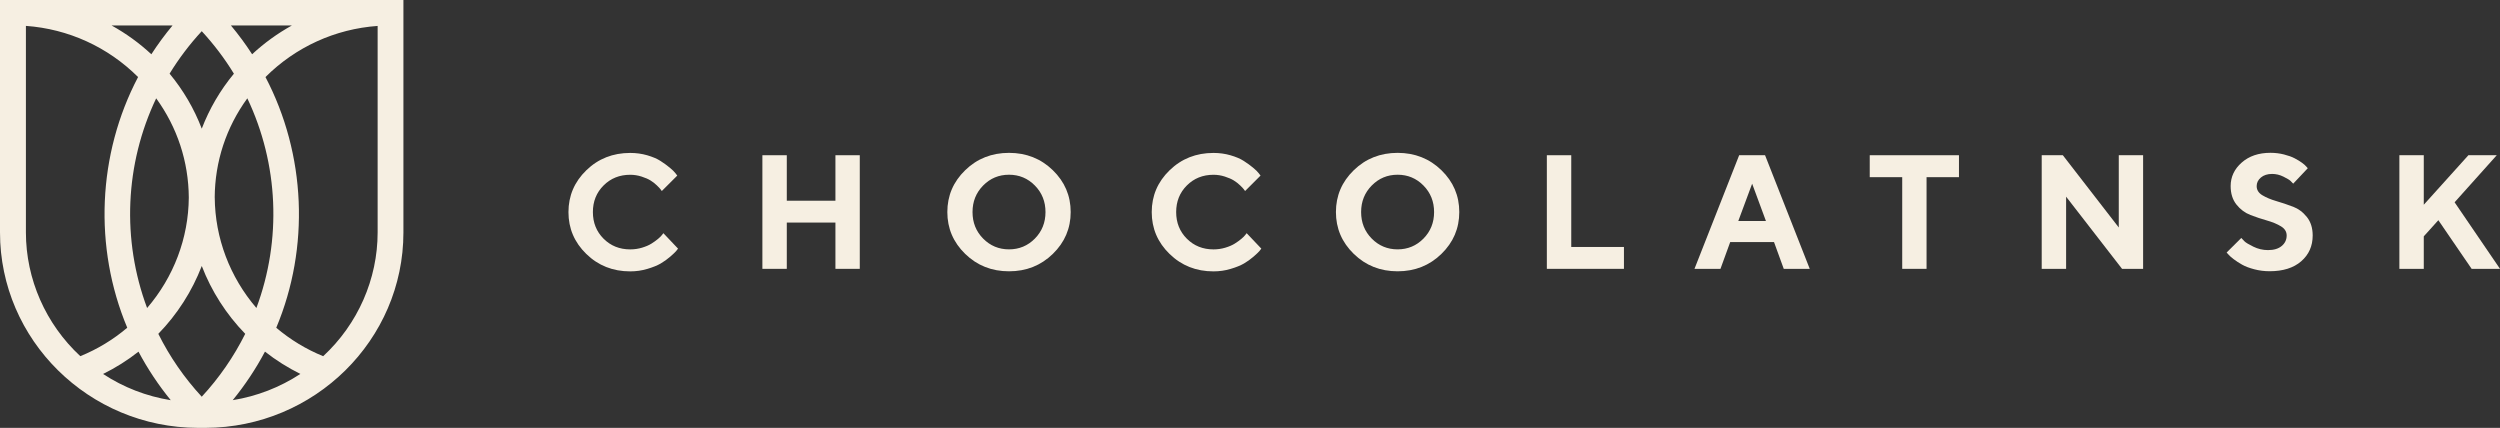 <svg width="409" height="70" viewBox="0 0 409 70" fill="none" xmlns="http://www.w3.org/2000/svg">
<rect x="0" y="0" width="409" height="70" fill="#333333" stroke="none"/>
<path d="M0 38.029C0 55.614 14.53 69.956 32.391 70H33.615C51.47 69.95 66 55.608 66 38.029V0H0V38.029ZM20.811 53.621C18.508 55.57 15.932 57.132 13.14 58.269C7.474 53.016 4.238 45.663 4.238 38.023V4.235C11.186 4.735 17.658 7.69 22.588 12.606C15.964 25.212 15.298 40.453 20.818 53.615L20.811 53.621ZM22.658 57.532C24.149 60.337 25.919 62.998 27.937 65.471C23.984 64.84 20.202 63.379 16.865 61.18C18.921 60.168 20.862 58.944 22.658 57.532ZM25.551 16.085C29.009 20.851 30.849 26.442 30.887 32.326C30.836 38.948 28.425 45.319 24.066 50.392C19.898 39.229 20.437 26.842 25.551 16.085ZM24.764 8.883C22.791 7.046 20.615 5.472 18.254 4.166H28.229C26.979 5.666 25.817 7.246 24.758 8.883H24.764ZM33.006 21.045C31.763 17.79 29.999 14.773 27.746 12.05C29.256 9.582 31.02 7.246 33.006 5.103C34.992 7.252 36.763 9.589 38.266 12.056C36.014 14.78 34.256 17.797 33.006 21.051V21.045ZM33.006 43.508C34.586 47.624 37.016 51.429 40.119 54.615C38.247 58.363 35.862 61.817 33.006 64.903C30.151 61.817 27.772 58.369 25.9 54.615C29.003 51.429 31.433 47.624 33.013 43.508H33.006ZM52.872 58.275C50.074 57.132 47.498 55.57 45.195 53.621C50.709 40.484 50.049 25.224 43.431 12.606C48.361 7.69 54.833 4.735 61.781 4.242V38.029C61.781 45.669 58.538 53.028 52.872 58.275ZM38.076 65.465C40.094 62.991 41.864 60.33 43.349 57.525C45.144 58.937 47.092 60.162 49.142 61.174C45.791 63.372 42.01 64.834 38.076 65.465ZM35.126 32.326C35.157 26.442 36.997 20.851 40.462 16.085C45.576 26.842 46.109 39.229 41.946 50.386C37.594 45.313 35.183 38.935 35.132 32.326H35.126ZM41.248 8.876C40.195 7.246 39.028 5.666 37.778 4.166H47.752C45.398 5.472 43.222 7.046 41.248 8.876Z" fill="#F6EFE2"/>
<path d="M108.327 38.412C108.187 38.602 107.962 38.827 107.652 39.086C107.342 39.346 106.981 39.602 106.574 39.858C106.167 40.113 105.656 40.334 105.039 40.52C104.423 40.706 103.776 40.8 103.101 40.8C101.365 40.8 99.911 40.218 98.745 39.051C97.578 37.885 96.996 36.435 96.996 34.694C96.996 32.954 97.578 31.504 98.745 30.342C99.911 29.175 101.361 28.593 103.101 28.593C103.733 28.593 104.35 28.69 104.954 28.884C105.559 29.078 106.047 29.291 106.419 29.52C106.792 29.748 107.137 30.016 107.45 30.318C107.764 30.621 107.97 30.834 108.059 30.962C108.148 31.086 108.222 31.183 108.272 31.252L110.8 28.725L110.501 28.337C110.311 28.085 109.997 27.779 109.559 27.419C109.121 27.055 108.621 26.694 108.055 26.33C107.489 25.965 106.764 25.659 105.885 25.403C105.005 25.147 104.074 25.02 103.098 25.02C100.264 25.02 97.872 25.965 95.923 27.857C93.973 29.748 93 32.032 93 34.702C93 37.373 93.973 39.656 95.923 41.551C97.872 43.447 100.264 44.397 103.098 44.397C104.067 44.397 105.001 44.265 105.904 43.993C106.807 43.726 107.536 43.431 108.094 43.106C108.652 42.78 109.175 42.404 109.664 41.978C110.152 41.552 110.466 41.253 110.61 41.083C110.753 40.912 110.858 40.776 110.927 40.675L108.528 38.148L108.319 38.419L108.327 38.412Z" fill="#F6EFE2"/>
<path d="M136.677 32.838H128.719V25.395H124.727V43.982H128.719V36.411H136.677V43.982H140.658V25.395H136.677V32.838Z" fill="#F6EFE2"/>
<path d="M165.074 25.008C162.245 25.008 159.853 25.954 157.907 27.845C155.957 29.737 154.984 32.02 154.984 34.691C154.984 37.361 155.957 39.644 157.907 41.54C159.857 43.435 162.245 44.385 165.074 44.385C167.904 44.385 170.295 43.435 172.241 41.54C174.191 39.644 175.164 37.361 175.164 34.691C175.164 32.02 174.191 29.741 172.241 27.845C170.292 25.954 167.904 25.008 165.074 25.008ZM169.307 39.032C168.148 40.206 166.737 40.796 165.074 40.796C163.411 40.796 162 40.206 160.841 39.032C159.682 37.858 159.105 36.412 159.105 34.694C159.105 32.977 159.682 31.532 160.841 30.353C162 29.175 163.411 28.585 165.074 28.585C166.737 28.585 168.148 29.175 169.307 30.353C170.466 31.532 171.043 32.981 171.043 34.694C171.043 36.408 170.466 37.854 169.307 39.032Z" fill="#F6EFE2"/>
<path d="M203.751 38.412C203.611 38.602 203.387 38.827 203.076 39.086C202.766 39.346 202.406 39.602 201.999 39.858C201.592 40.113 201.08 40.334 200.464 40.52C199.848 40.706 199.2 40.8 198.526 40.8C196.789 40.8 195.336 40.218 194.169 39.051C193.002 37.885 192.421 36.435 192.421 34.694C192.421 32.954 193.006 31.504 194.169 30.342C195.336 29.175 196.785 28.593 198.526 28.593C199.158 28.593 199.774 28.69 200.379 28.884C200.983 29.078 201.472 29.291 201.844 29.52C202.216 29.748 202.561 30.016 202.875 30.318C203.189 30.621 203.394 30.834 203.483 30.962C203.573 31.086 203.646 31.183 203.697 31.252L206.224 28.725L205.925 28.337C205.736 28.085 205.422 27.779 204.984 27.419C204.546 27.055 204.046 26.694 203.48 26.33C202.914 25.965 202.189 25.659 201.309 25.403C200.429 25.147 199.499 25.02 198.522 25.02C195.688 25.02 193.297 25.965 191.347 27.857C189.397 29.748 188.424 32.032 188.424 34.702C188.424 37.373 189.397 39.656 191.347 41.551C193.297 43.447 195.688 44.397 198.522 44.397C199.491 44.397 200.425 44.265 201.328 43.993C202.231 43.726 202.96 43.431 203.518 43.106C204.077 42.78 204.6 42.404 205.088 41.978C205.577 41.552 205.891 41.253 206.034 41.083C206.177 40.912 206.282 40.776 206.352 40.675L203.953 38.148L203.743 38.419L203.751 38.412Z" fill="#F6EFE2"/>
<path d="M238.738 34.691C238.738 32.02 237.765 29.741 235.815 27.845C233.865 25.954 231.478 25.008 228.648 25.008C225.818 25.008 223.427 25.954 221.481 27.845C219.531 29.737 218.558 32.02 218.558 34.691C218.558 37.361 219.531 39.644 221.481 41.54C223.43 43.435 225.818 44.385 228.648 44.385C231.478 44.385 233.869 43.435 235.815 41.54C237.765 39.644 238.738 37.361 238.738 34.691ZM232.881 39.032C231.722 40.206 230.311 40.796 228.648 40.796C226.985 40.796 225.574 40.206 224.415 39.032C223.256 37.858 222.679 36.412 222.679 34.694C222.679 32.977 223.256 31.532 224.415 30.353C225.574 29.175 226.985 28.585 228.648 28.585C230.311 28.585 231.722 29.175 232.881 30.353C234.04 31.532 234.617 32.981 234.617 34.694C234.617 36.408 234.04 37.854 232.881 39.032Z" fill="#F6EFE2"/>
<path d="M265.677 40.404H257.057V25.395H253.064V43.982H265.677V40.404Z" fill="#F6EFE2"/>
<path d="M284.527 25.395L277.217 43.982H281.469L283.062 39.602H290.229L291.822 43.982H296.074L288.764 25.395H284.527ZM284.384 36.156L286.651 30.051L288.907 36.156H284.384Z" fill="#F6EFE2"/>
<path d="M305.889 28.985H311.203V43.982H315.184V28.985H320.487V25.395H305.889V28.985Z" fill="#F6EFE2"/>
<path d="M346.632 37.218L337.48 25.395H334.023V43.982H338.015V32.175L347.167 43.982H350.613V25.395H346.632V37.218Z" fill="#F6EFE2"/>
<path d="M375.107 33.807C374.203 33.462 373.304 33.159 372.413 32.9C371.517 32.64 370.757 32.322 370.129 31.946C369.501 31.57 369.191 31.07 369.191 30.45C369.191 29.896 369.424 29.427 369.885 29.039C370.346 28.651 370.959 28.454 371.719 28.454C372.35 28.454 372.963 28.601 373.56 28.896C374.157 29.19 374.548 29.423 374.734 29.601C374.92 29.779 375.064 29.927 375.168 30.047L377.552 27.52L377.32 27.26C377.173 27.078 376.928 26.864 376.587 26.616C376.246 26.368 375.847 26.128 375.393 25.892C374.94 25.655 374.358 25.446 373.649 25.267C372.94 25.089 372.207 25 371.443 25C369.517 25 367.951 25.531 366.746 26.593C365.54 27.655 364.935 28.938 364.935 30.442C364.935 31.659 365.249 32.667 365.881 33.462C366.513 34.256 367.277 34.826 368.168 35.171C369.063 35.516 369.963 35.819 370.866 36.071C371.769 36.326 372.533 36.644 373.161 37.024C373.789 37.404 374.099 37.904 374.099 38.528C374.099 39.218 373.827 39.792 373.289 40.241C372.75 40.691 371.998 40.916 371.04 40.916C370.211 40.916 369.416 40.73 368.656 40.358C367.897 39.986 367.404 39.691 367.187 39.47C366.966 39.249 366.796 39.071 366.676 38.931L364.276 41.315L364.575 41.641C364.749 41.846 365.032 42.102 365.431 42.404C365.831 42.706 366.288 43.005 366.811 43.3C367.335 43.594 367.998 43.846 368.808 44.056C369.614 44.269 370.451 44.373 371.316 44.373C373.51 44.373 375.231 43.831 376.483 42.741C377.731 41.652 378.355 40.249 378.355 38.528C378.355 37.311 378.041 36.303 377.409 35.508C376.777 34.714 376.01 34.144 375.107 33.799V33.807Z" fill="#F6EFE2"/>
<path d="M401.573 33.093L408.469 25.395H403.829L396.53 33.496V25.395H392.538V43.982H396.53V38.667L398.914 36.024L404.36 43.982H409L401.573 33.093Z" fill="#F6EFE2"/>
</svg>
